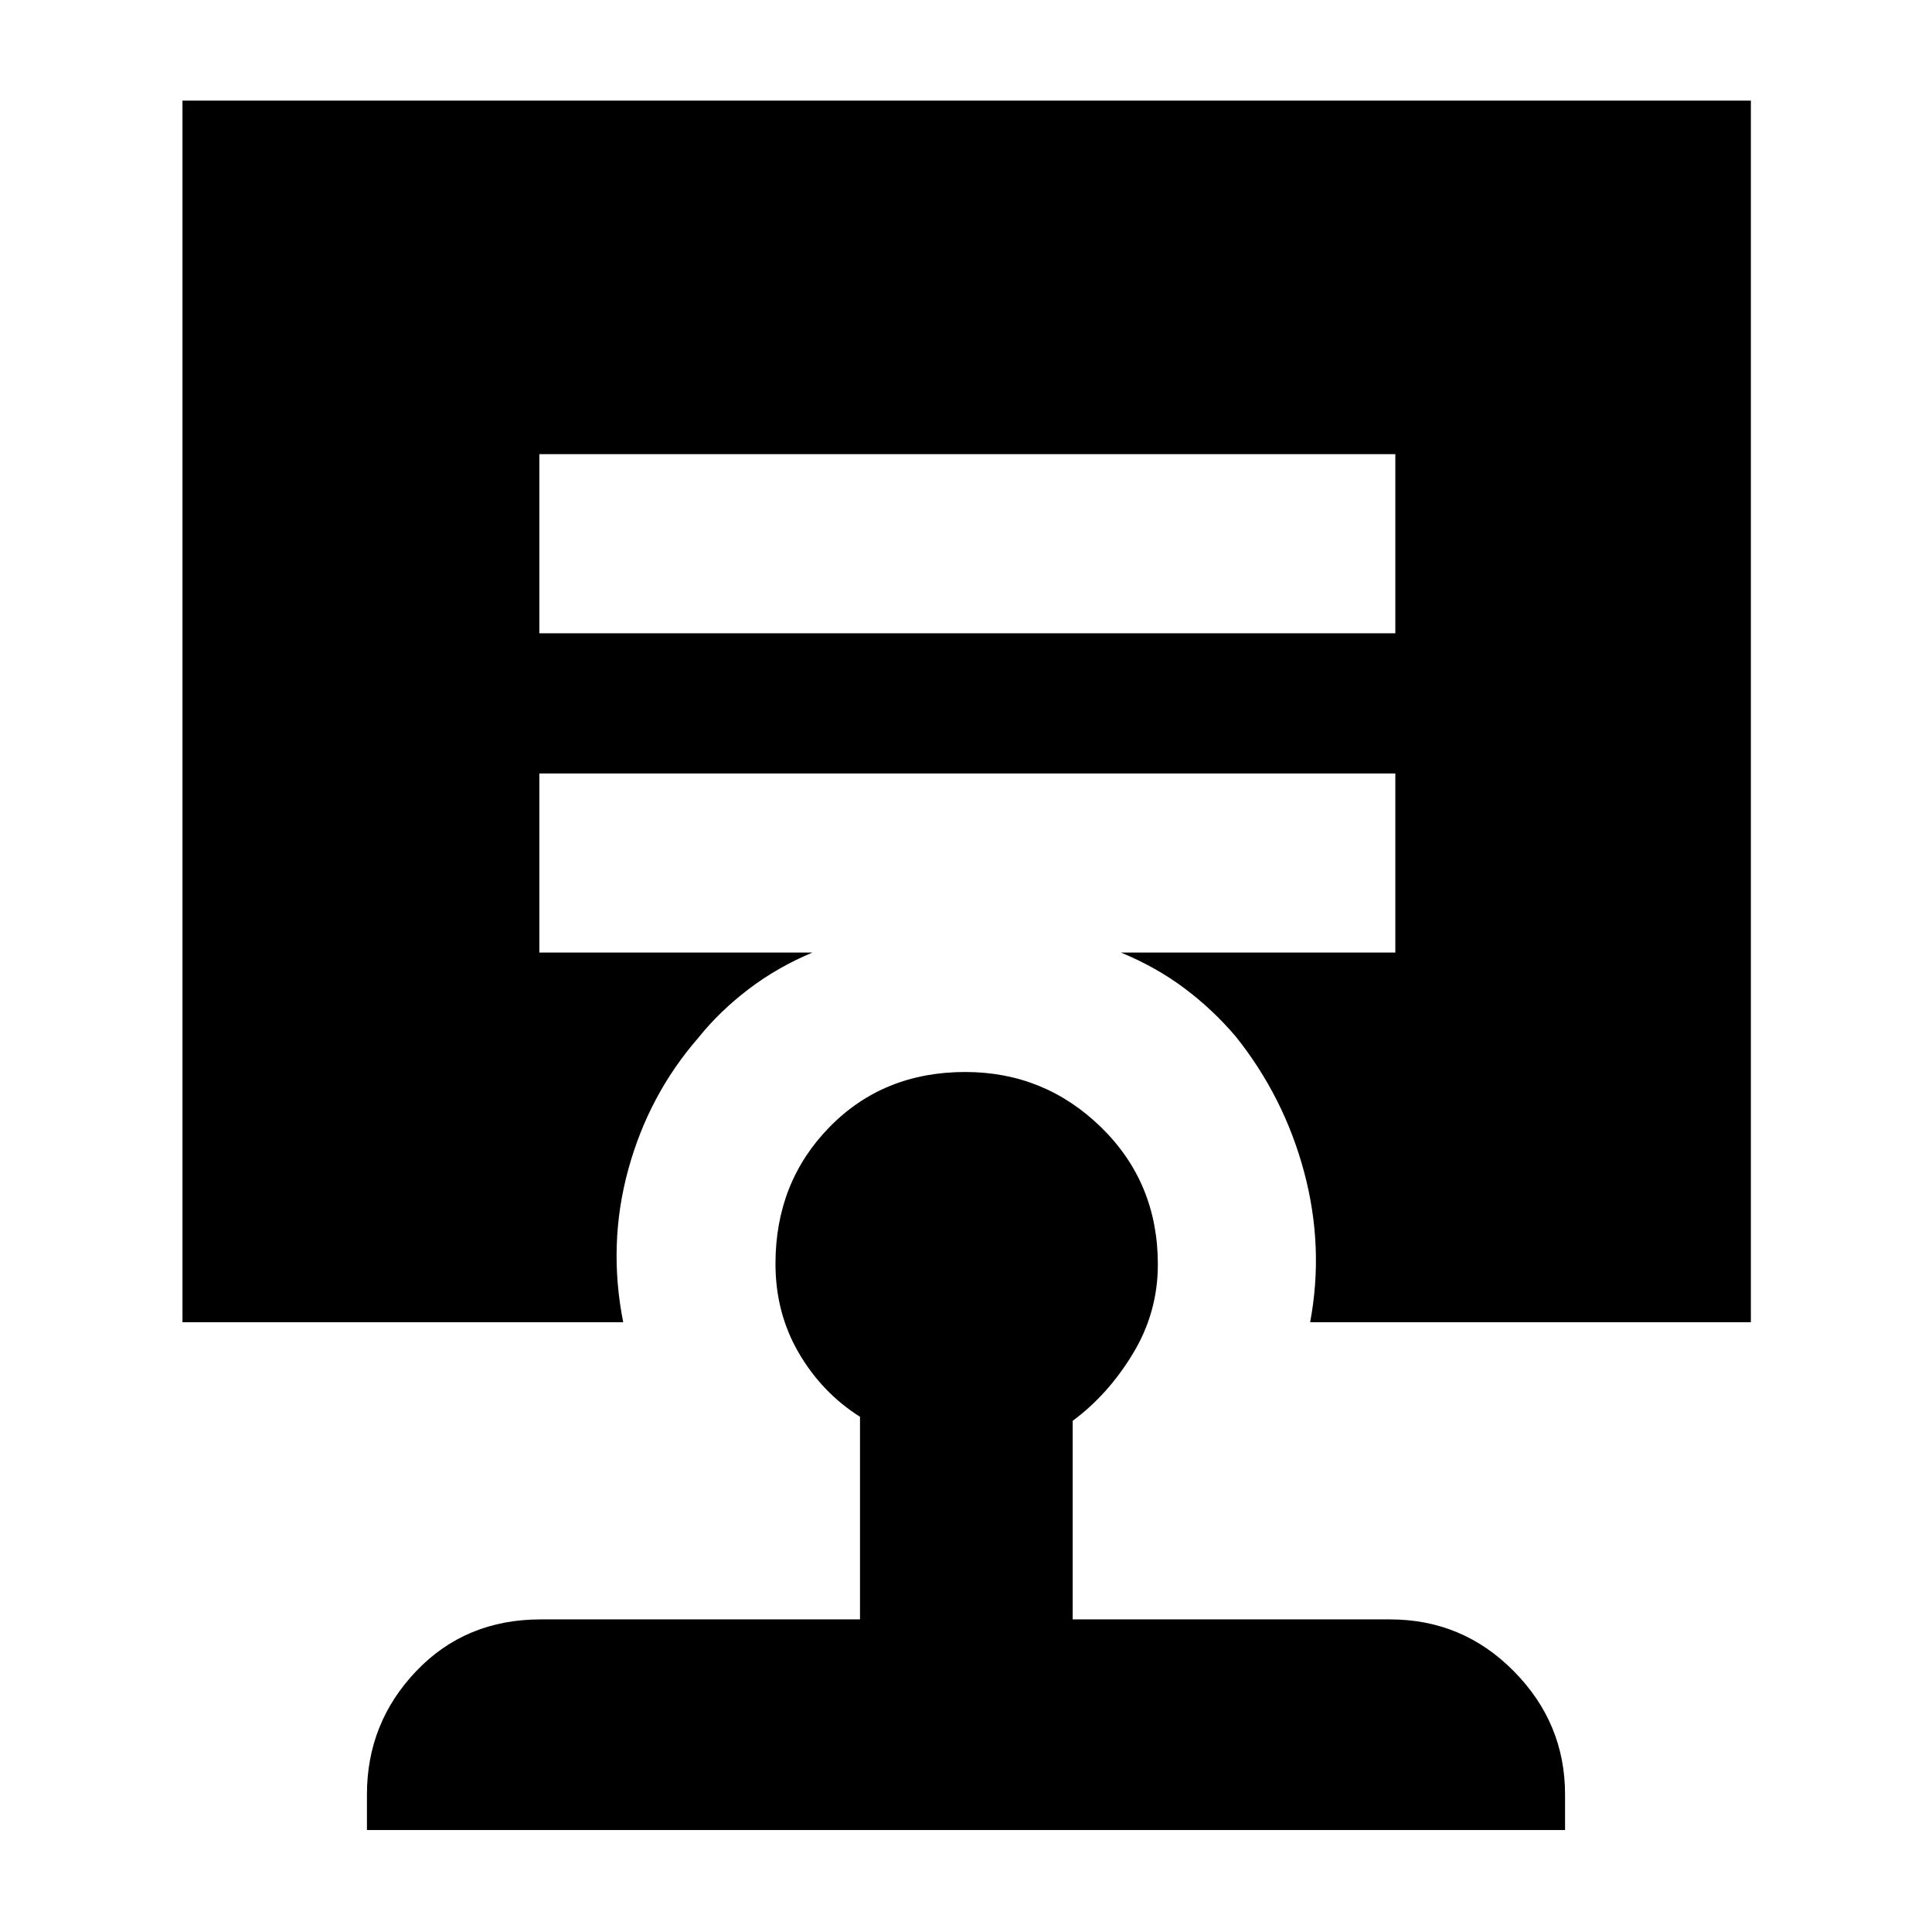 <svg xmlns="http://www.w3.org/2000/svg" height="40" viewBox="0 -960 960 960" width="40"><path d="M479.6-427.33q39.4 0 67.57 27.51 28.16 27.51 28.16 68.1 0 23.86-12.38 44.31Q550.57-266.96 533-254v98.67h157.67q36.13 0 61.56 25.77 25.44 25.76 25.44 61.23v17.66H182.33v-17.66q0-35.63 24.51-61.32 24.5-25.68 61.83-25.68h158.66V-256q-18.9-11.97-30.45-31.79-11.55-19.83-11.55-44.24 0-40.46 26.79-67.88 26.78-27.42 67.48-27.42Zm-211.6-307v89h425.33v-89H268ZM90.67-303v-607H870v607H651q7-37.33-3-74.67Q638-415 614-445q-11.33-13.33-25.42-23.9-14.09-10.56-31.58-17.77h136.33v-89H268v89h135.67q-17.37 7.25-31.78 18.24-14.41 10.99-24.89 24.1-24.67 28.33-34.83 65.5-10.17 37.16-2.5 75.83h-219Z"/></svg>